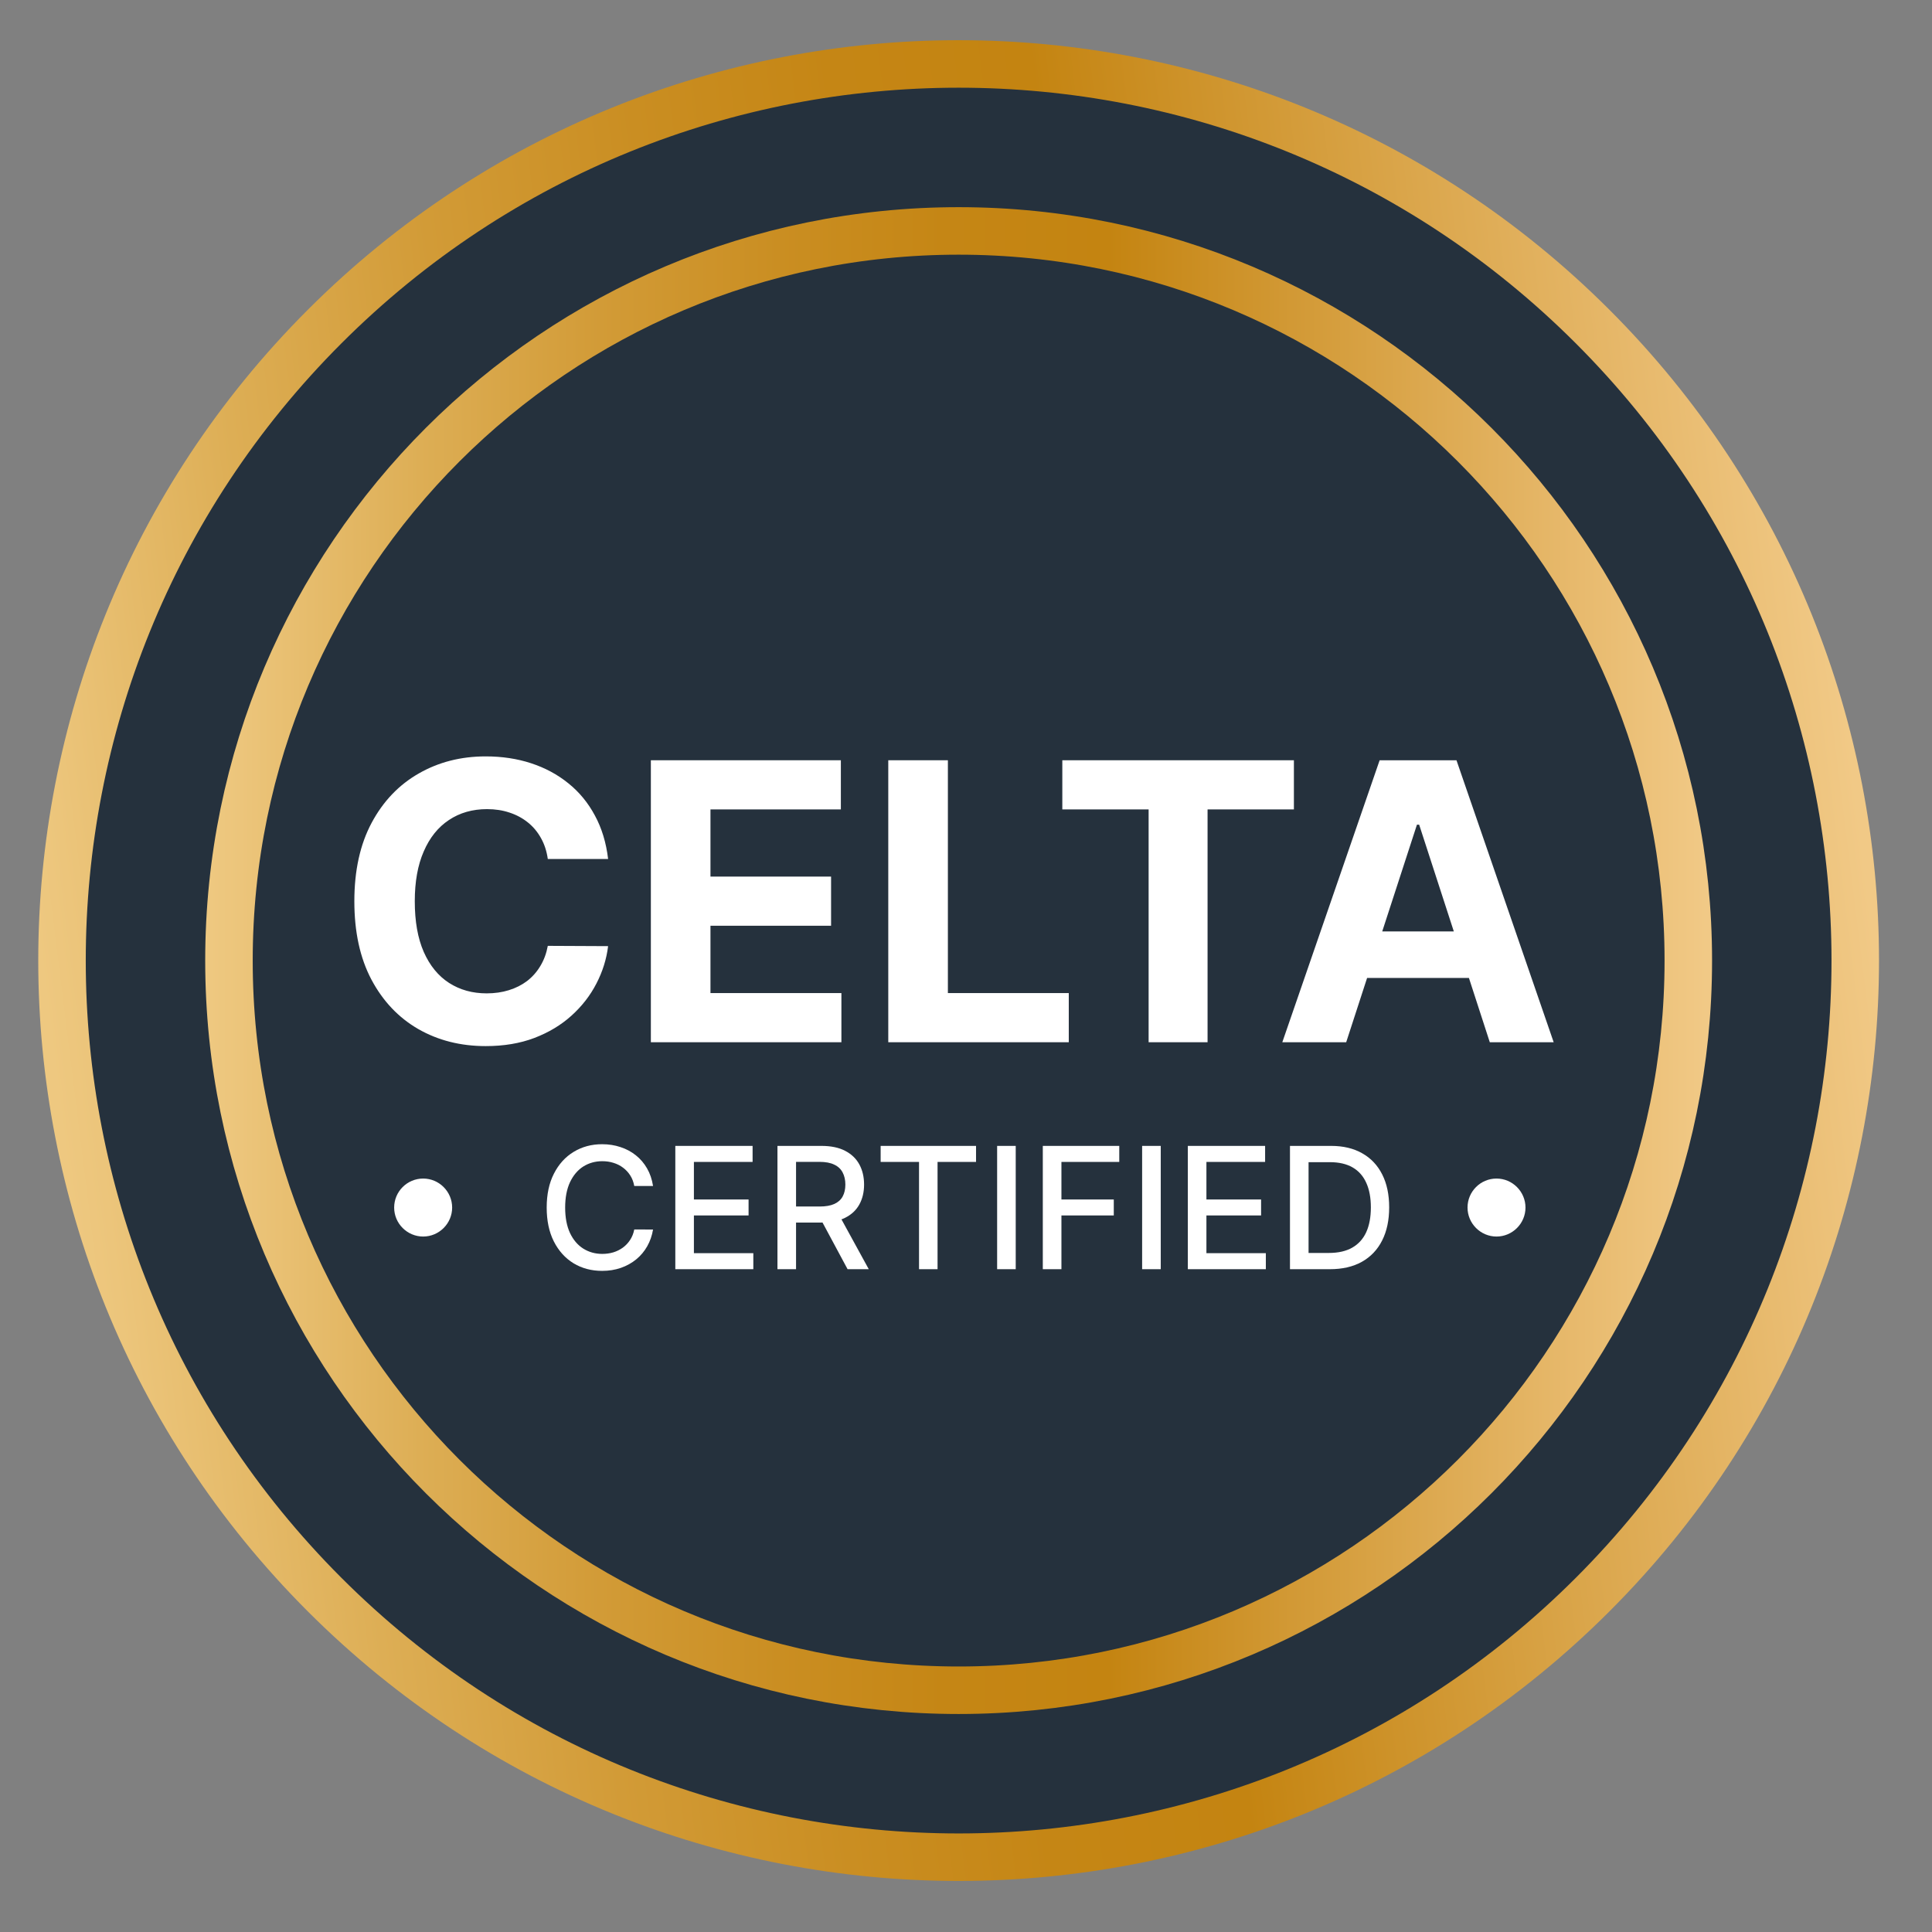 <svg width="61" height="61" viewBox="0 0 61 61" fill="none" xmlns="http://www.w3.org/2000/svg">
<rect x="0" y="0" width="61" height="61" fill="#808080" stroke="none"/>
<g clip-path="url(#clip0_400_19109)">
<path d="M30.268 58.295C45.714 58.295 58.235 45.774 58.235 30.329C58.235 14.883 45.714 2.362 30.268 2.362C14.823 2.362 2.302 14.883 2.302 30.329C2.302 45.774 14.823 58.295 30.268 58.295Z" fill="#25313D"/>
<path d="M30.268 53.367C42.991 53.367 53.306 43.053 53.306 30.329C53.306 17.605 42.991 7.291 30.268 7.291C17.544 7.291 7.229 17.605 7.229 30.329C7.229 43.053 17.544 53.367 30.268 53.367Z" stroke="url(#paint0_linear_400_19109)" stroke-width="1.5" stroke-miterlimit="10"/>
<path d="M50.285 50.347C61.341 39.291 61.341 21.366 50.285 10.311C39.23 -0.745 21.305 -0.745 10.249 10.311C-0.806 21.366 -0.806 39.291 10.249 50.347C21.305 61.402 39.23 61.402 50.285 50.347Z" stroke="url(#paint1_linear_400_19109)" stroke-width="1.5" stroke-miterlimit="10"/>
<path d="M19.2 27.121H17.296C17.261 26.875 17.19 26.656 17.082 26.464C16.975 26.27 16.838 26.105 16.669 25.969C16.501 25.833 16.307 25.728 16.087 25.656C15.87 25.583 15.633 25.547 15.378 25.547C14.918 25.547 14.516 25.662 14.174 25.891C13.832 26.117 13.567 26.447 13.379 26.882C13.19 27.314 13.096 27.838 13.096 28.456C13.096 29.09 13.19 29.623 13.379 30.055C13.57 30.487 13.836 30.813 14.178 31.034C14.521 31.254 14.916 31.364 15.365 31.364C15.617 31.364 15.851 31.331 16.065 31.264C16.283 31.197 16.475 31.1 16.643 30.973C16.812 30.842 16.951 30.684 17.061 30.499C17.174 30.313 17.252 30.102 17.296 29.864L19.2 29.873C19.15 30.281 19.027 30.676 18.83 31.055C18.636 31.432 18.374 31.77 18.043 32.068C17.716 32.364 17.325 32.599 16.869 32.773C16.417 32.944 15.906 33.029 15.335 33.029C14.541 33.029 13.831 32.849 13.205 32.49C12.582 32.13 12.089 31.61 11.727 30.929C11.367 30.248 11.188 29.424 11.188 28.456C11.188 27.485 11.37 26.659 11.735 25.977C12.1 25.296 12.596 24.778 13.222 24.421C13.848 24.062 14.552 23.882 15.335 23.882C15.851 23.882 16.329 23.954 16.77 24.099C17.213 24.244 17.606 24.456 17.948 24.734C18.29 25.009 18.568 25.347 18.782 25.747C19 26.147 19.139 26.605 19.2 27.121Z" fill="white"/>
<path d="M20.55 32.907V24.004H26.549V25.556H22.432V27.677H26.24V29.229H22.432V31.355H26.566V32.907H20.55Z" fill="white"/>
<path d="M28.046 32.907V24.004H29.928V31.355H33.745V32.907H28.046Z" fill="white"/>
<path d="M33.541 25.556V24.004H40.853V25.556H38.127V32.907H36.266V25.556H33.541Z" fill="white"/>
<path d="M42.504 32.907H40.487L43.56 24.004H45.986L49.055 32.907H47.038L44.808 26.038H44.738L42.504 32.907ZM42.378 29.408H47.142V30.877H42.378V29.408Z" fill="white"/>
<path d="M20.619 37.446H20.026C20.003 37.319 19.961 37.208 19.899 37.112C19.837 37.015 19.761 36.934 19.671 36.867C19.581 36.799 19.48 36.749 19.369 36.715C19.258 36.68 19.141 36.663 19.017 36.663C18.793 36.663 18.592 36.72 18.414 36.832C18.238 36.945 18.099 37.111 17.996 37.328C17.895 37.546 17.844 37.812 17.844 38.127C17.844 38.443 17.895 38.711 17.996 38.929C18.099 39.147 18.239 39.311 18.416 39.423C18.594 39.534 18.793 39.59 19.015 39.59C19.138 39.59 19.255 39.574 19.365 39.541C19.476 39.507 19.577 39.456 19.667 39.391C19.757 39.325 19.833 39.244 19.895 39.149C19.958 39.053 20.002 38.943 20.026 38.819L20.619 38.82C20.587 39.012 20.526 39.188 20.435 39.349C20.345 39.508 20.229 39.647 20.087 39.763C19.946 39.878 19.785 39.968 19.604 40.031C19.423 40.094 19.225 40.126 19.011 40.126C18.674 40.126 18.374 40.046 18.11 39.887C17.847 39.726 17.639 39.496 17.487 39.197C17.336 38.898 17.261 38.541 17.261 38.127C17.261 37.711 17.337 37.354 17.489 37.057C17.641 36.758 17.849 36.528 18.112 36.369C18.376 36.208 18.675 36.127 19.011 36.127C19.218 36.127 19.41 36.157 19.589 36.217C19.769 36.275 19.93 36.361 20.074 36.475C20.217 36.588 20.335 36.726 20.429 36.889C20.523 37.051 20.586 37.237 20.619 37.446Z" fill="white"/>
<path d="M21.322 40.073V36.18H23.762V36.686H21.909V37.872H23.635V38.376H21.909V39.567H23.785V40.073H21.322Z" fill="white"/>
<path d="M24.547 40.073V36.18H25.934C26.236 36.18 26.486 36.232 26.685 36.336C26.885 36.44 27.035 36.584 27.134 36.768C27.232 36.95 27.282 37.161 27.282 37.401C27.282 37.639 27.232 37.849 27.132 38.03C27.033 38.21 26.883 38.35 26.683 38.45C26.484 38.55 26.234 38.6 25.932 38.6H24.881V38.094H25.879C26.069 38.094 26.224 38.067 26.343 38.013C26.463 37.958 26.551 37.879 26.607 37.775C26.663 37.671 26.691 37.546 26.691 37.401C26.691 37.254 26.662 37.126 26.605 37.019C26.549 36.911 26.461 36.828 26.341 36.772C26.222 36.713 26.065 36.684 25.872 36.684H25.134V40.073H24.547ZM26.468 38.317L27.43 40.073H26.761L25.818 38.317H26.468Z" fill="white"/>
<path d="M27.805 36.686V36.18H30.817V36.686H29.602V40.073H29.017V36.686H27.805Z" fill="white"/>
<path d="M32.07 36.18V40.073H31.483V36.18H32.07Z" fill="white"/>
<path d="M32.925 40.073V36.18H35.339V36.686H33.513V37.872H35.166V38.376H33.513V40.073H32.925Z" fill="white"/>
<path d="M36.649 36.18V40.073H36.061V36.18H36.649Z" fill="white"/>
<path d="M37.504 40.073V36.18H39.944V36.686H38.091V37.872H39.817V38.376H38.091V39.567H39.967V40.073H37.504Z" fill="white"/>
<path d="M41.989 40.073H40.729V36.18H42.029C42.41 36.18 42.738 36.258 43.011 36.414C43.285 36.569 43.495 36.791 43.641 37.081C43.788 37.37 43.861 37.717 43.861 38.121C43.861 38.526 43.787 38.875 43.639 39.166C43.492 39.458 43.279 39.682 43 39.839C42.721 39.995 42.384 40.073 41.989 40.073ZM41.316 39.56H41.957C42.253 39.56 42.5 39.504 42.696 39.392C42.892 39.28 43.039 39.117 43.137 38.904C43.234 38.69 43.283 38.429 43.283 38.121C43.283 37.816 43.234 37.556 43.137 37.344C43.041 37.131 42.897 36.969 42.706 36.859C42.514 36.749 42.277 36.694 41.993 36.694H41.316V39.56Z" fill="white"/>
<path d="M12.445 38.127C12.445 37.619 12.857 37.211 13.361 37.211C13.864 37.211 14.276 37.623 14.276 38.127C14.276 38.63 13.864 39.042 13.361 39.042C12.857 39.042 12.445 38.63 12.445 38.127Z" fill="white"/>
<path d="M46.335 38.127C46.335 37.619 46.747 37.211 47.25 37.211C47.753 37.211 48.165 37.623 48.165 38.127C48.165 38.63 47.753 39.042 47.25 39.042C46.747 39.042 46.335 38.63 46.335 38.127Z" fill="white"/>
</g>
<defs>
<linearGradient id="paint0_linear_400_19109" x1="6.638" y1="30.329" x2="53.893" y2="30.329" gradientUnits="userSpaceOnUse">
<stop stop-color="#EEC880"/>
<stop offset="0.02" stop-color="#ECC57B"/>
<stop offset="0.14" stop-color="#DDAE55"/>
<stop offset="0.26" stop-color="#D29B37"/>
<stop offset="0.38" stop-color="#CA8E22"/>
<stop offset="0.49" stop-color="#C58615"/>
<stop offset="0.6" stop-color="#C48411"/>
<stop offset="0.91" stop-color="#E7B96C"/>
<stop offset="1" stop-color="#F1C986"/>
</linearGradient>
<linearGradient id="paint1_linear_400_19109" x1="1.699" y1="33.868" x2="58.839" y2="26.781" gradientUnits="userSpaceOnUse">
<stop stop-color="#EEC880"/>
<stop offset="0.02" stop-color="#ECC57B"/>
<stop offset="0.14" stop-color="#DDAE55"/>
<stop offset="0.26" stop-color="#D29B37"/>
<stop offset="0.38" stop-color="#CA8E22"/>
<stop offset="0.49" stop-color="#C58615"/>
<stop offset="0.6" stop-color="#C48411"/>
<stop offset="0.91" stop-color="#E7B96C"/>
<stop offset="1" stop-color="#F1C986"/>
</linearGradient>
<clipPath id="clip0_400_19109">
<rect width="60" height="60" fill="white" transform="translate(0.266 0.327)"/>
</clipPath>
</defs>
</svg>
